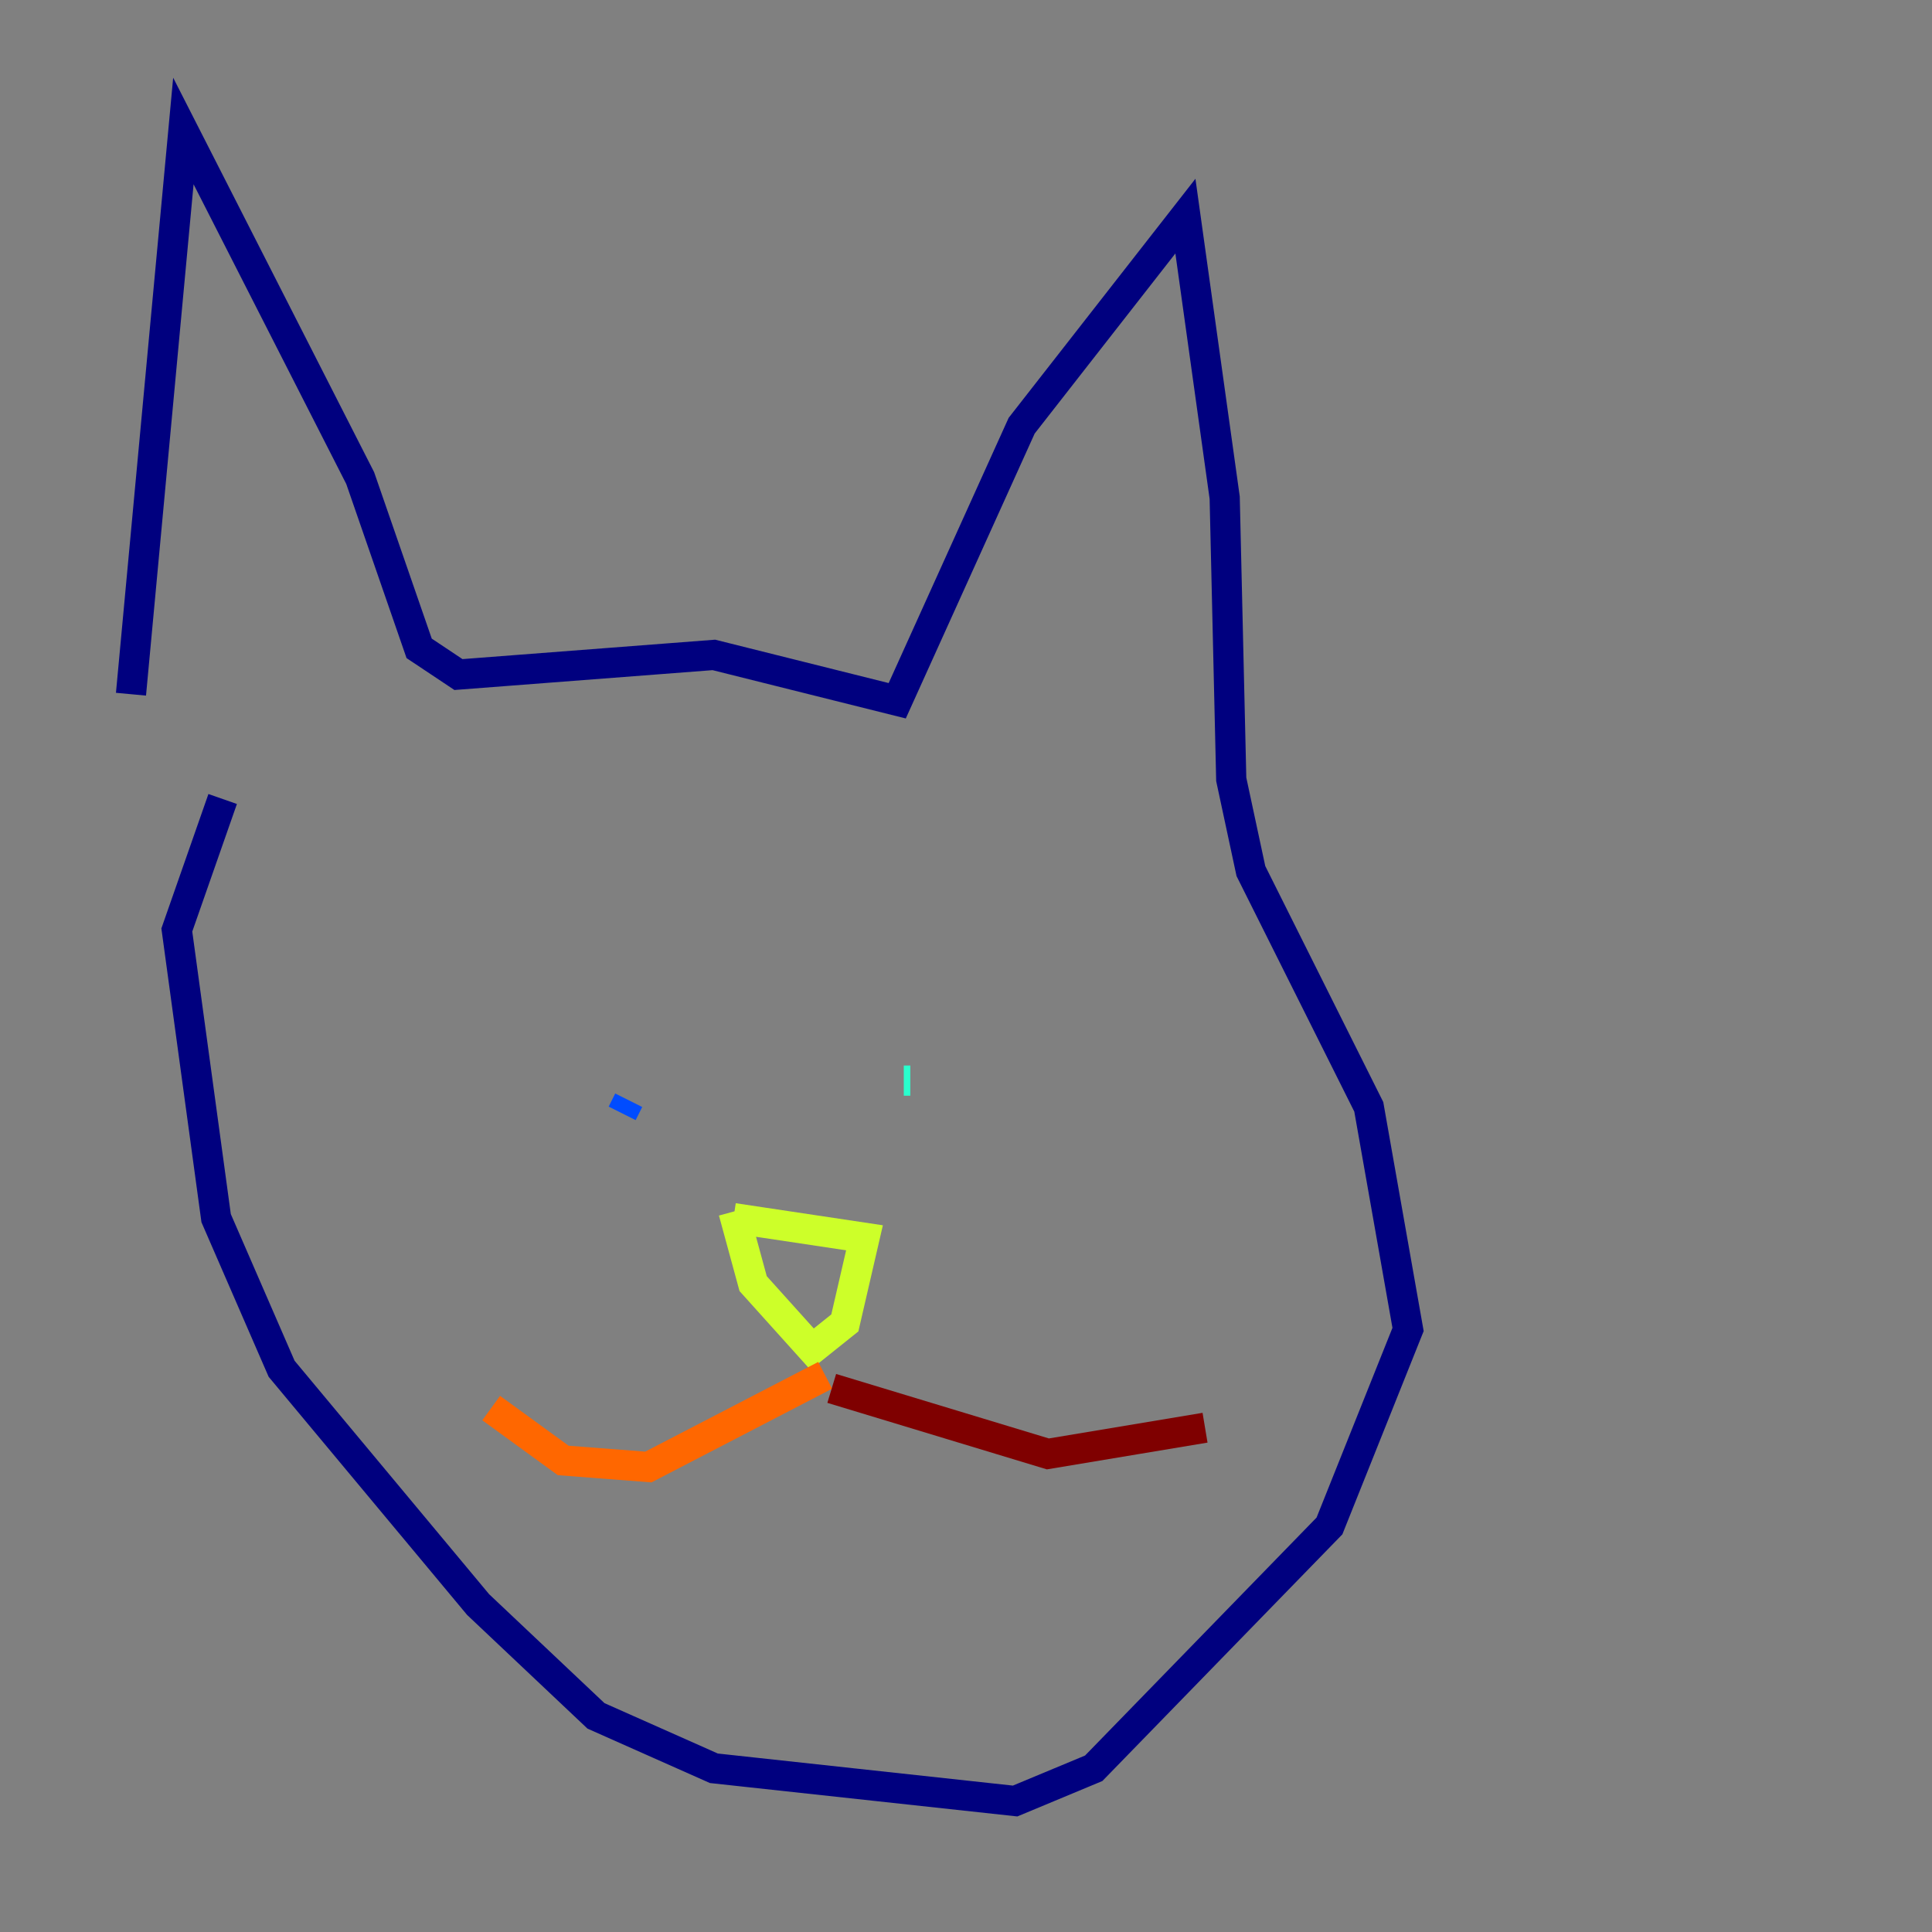 <?xml version="1.0" encoding="utf-8" ?>
<svg baseProfile="tiny" height="128" version="1.2" viewBox="0,0,128,128" width="128" xmlns="http://www.w3.org/2000/svg" xmlns:ev="http://www.w3.org/2001/xml-events" xmlns:xlink="http://www.w3.org/1999/xlink"><rect x="0" y="0" width="128" height="128" fill="#808080" stroke="none"/><defs /><polyline fill="none" points="8.678,45.993 12.149,8.678 23.864,31.675 27.77,42.956 30.373,44.691 47.295,43.39 59.444,46.427 67.688,28.203 78.536,14.319 81.139,32.976 81.573,51.634 82.875,57.709 90.685,73.329 93.288,88.081 88.081,101.098 72.461,117.153 67.254,119.322 47.295,117.153 39.485,113.681 31.675,106.305 18.658,90.685 14.319,80.705 11.715,61.614 14.752,52.936" stroke="#00007f" stroke-width="2" /><polyline fill="none" points="41.654,72.895 41.22,73.763" stroke="#004cff" stroke-width="2" /><polyline fill="none" points="59.878,71.593 60.312,71.593" stroke="#29ffcd" stroke-width="2" /><polyline fill="none" points="48.597,80.705 57.275,82.007 55.973,87.647 53.803,89.383 49.898,85.044 48.597,80.271" stroke="#cdff29" stroke-width="2" /><polyline fill="none" points="54.671,91.119 42.956,97.193 37.315,96.759 32.542,93.288" stroke="#ff6700" stroke-width="2" /><polyline fill="none" points="55.105,91.986 69.424,96.325 79.837,94.59" stroke="#7f0000" stroke-width="2" /></svg>